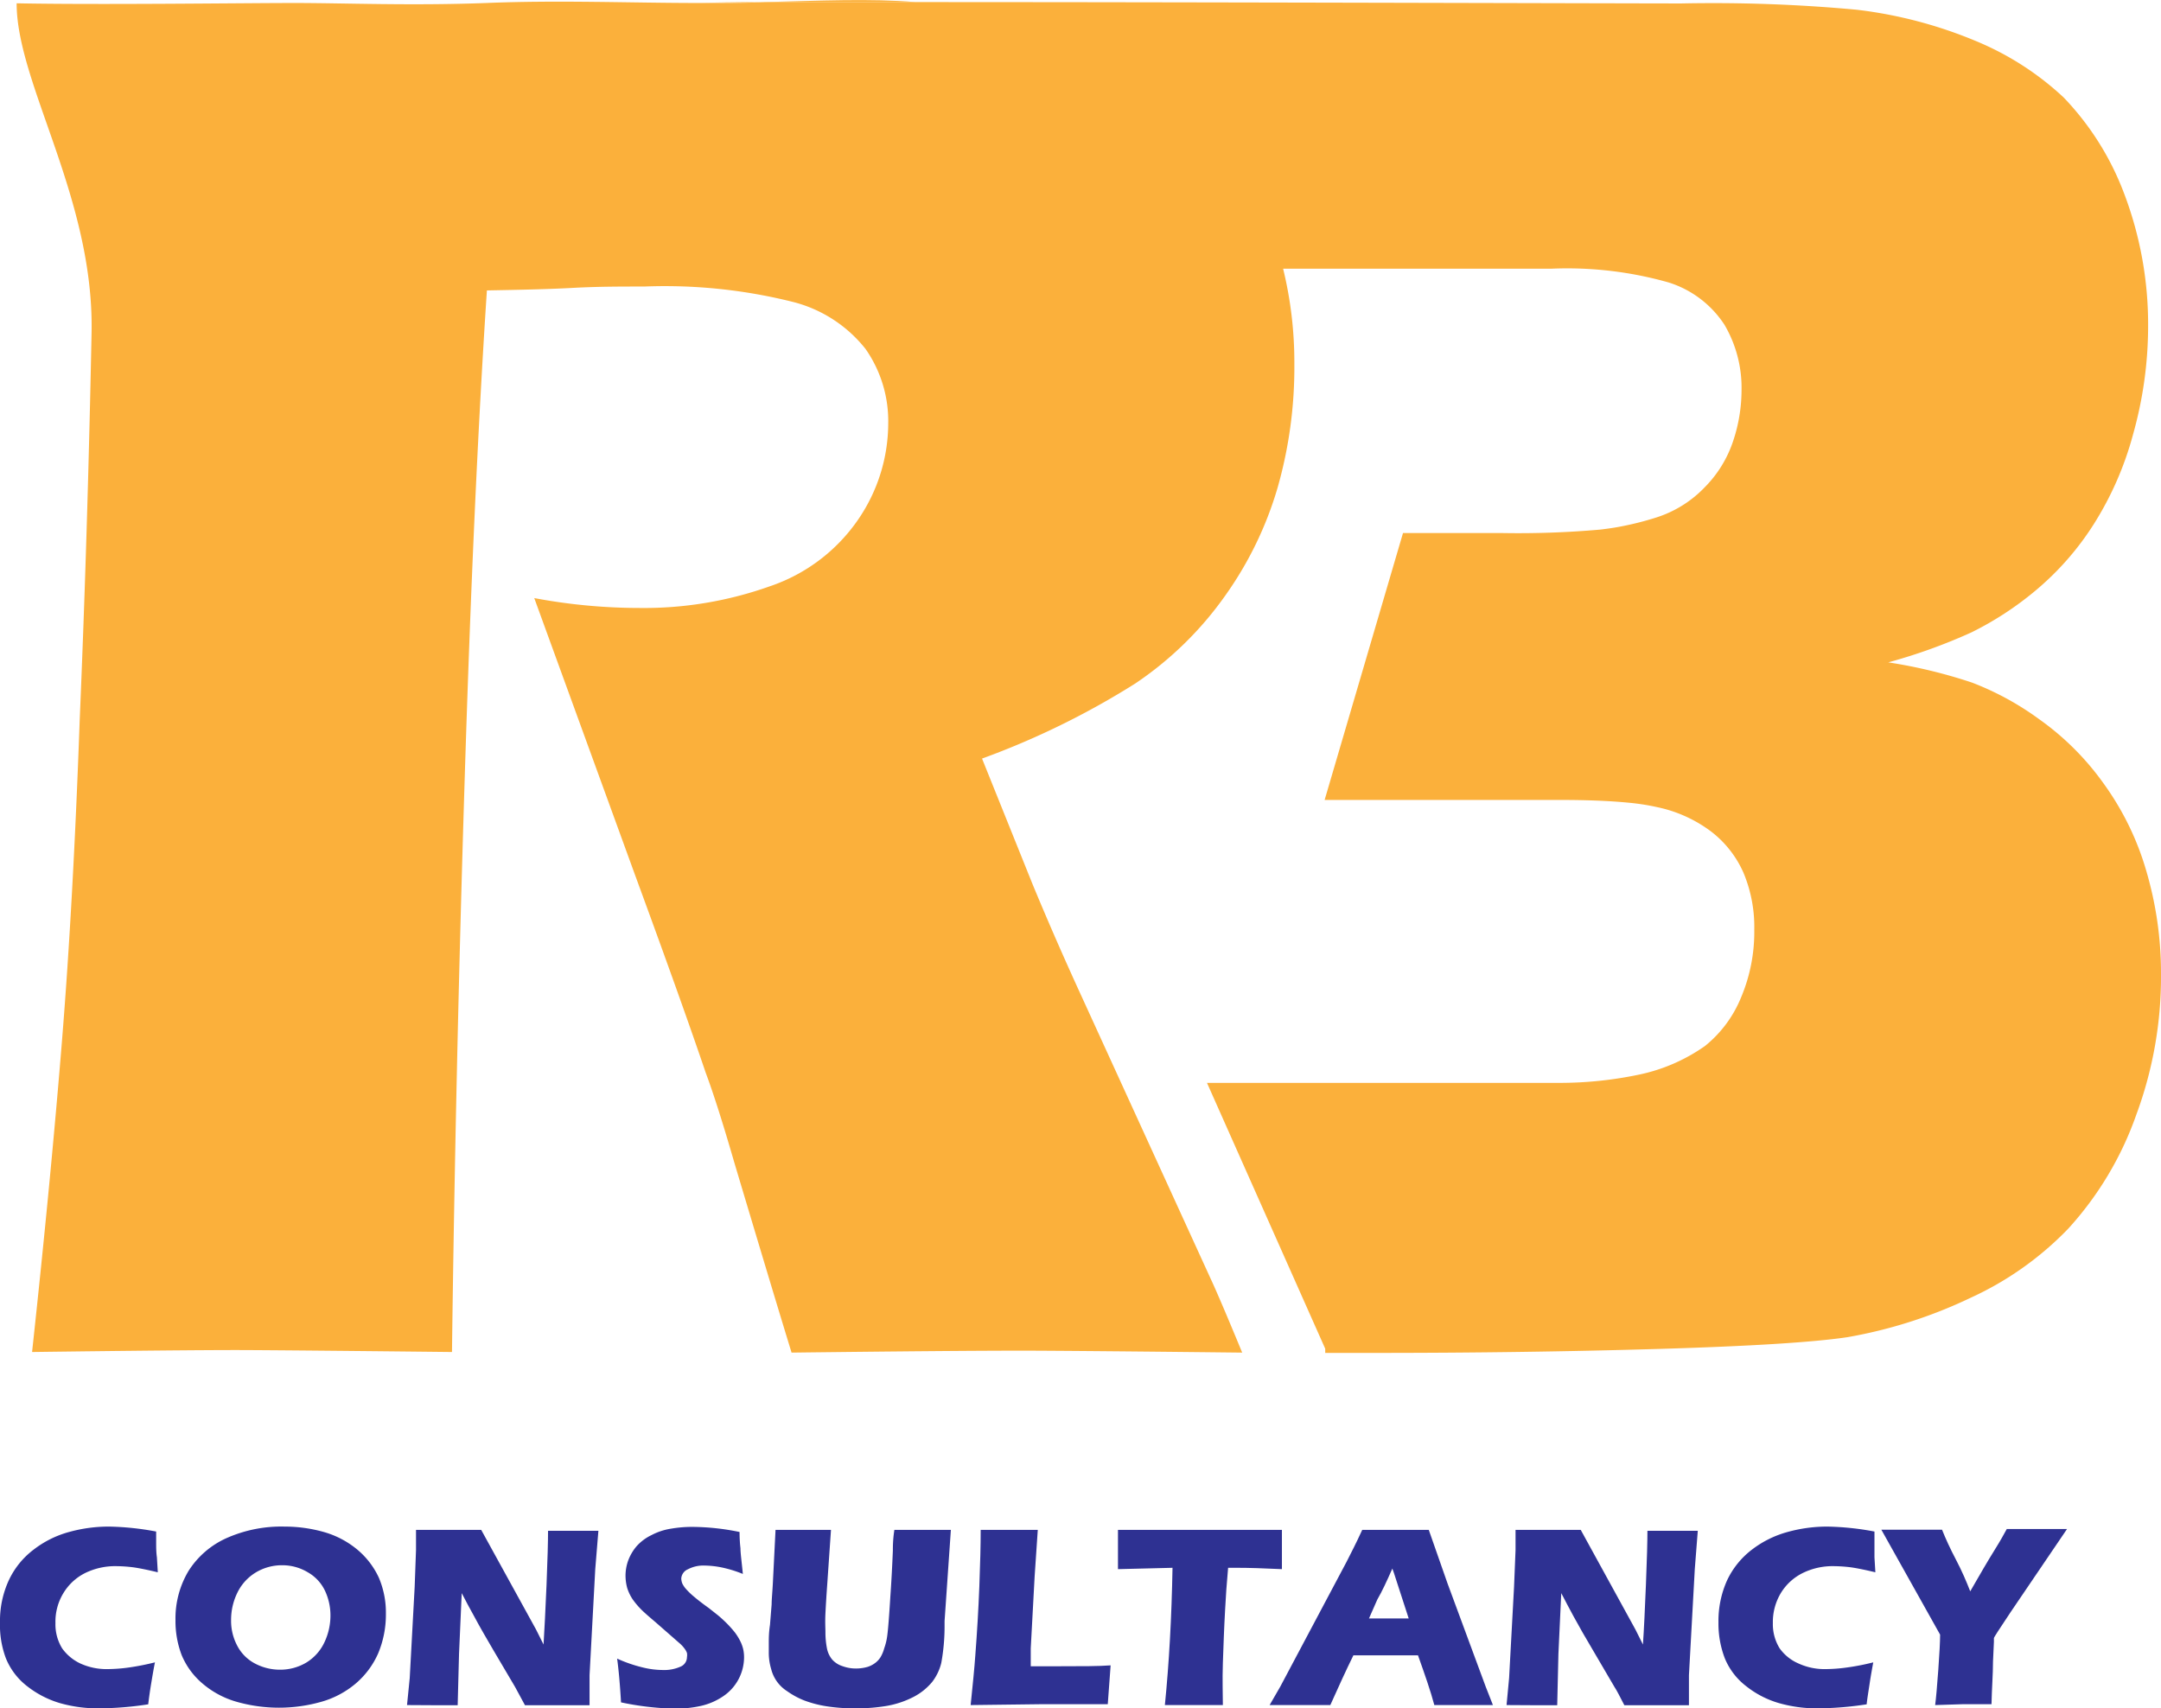 <svg xmlns="http://www.w3.org/2000/svg" viewBox="0 0 144.2 114"><defs><style>.cls-1{fill:#fbb03b;}.cls-2{fill:#2e3192;}</style></defs><title>Asset 24</title><g id="Layer_2" data-name="Layer 2"><g id="Layer_1-2" data-name="Layer 1"><path class="cls-1" d="M51,.14c2.62,0,6.11,0,10.1,0C58.05-.11,54.69.05,51,.14Z"/><path class="cls-1" d="M144.2,65a26.5,26.5,0,0,1-1.65,9.39A22.16,22.16,0,0,1,138,82a21.35,21.35,0,0,1-6.5,4.6,31.61,31.61,0,0,1-8.22,2.63c-2.27.34-6.43.6-12.45.78s-12.4.27-19.14.27l-3.26,0V90L80.54,72.26H102c.8,0,1.56,0,2.26,0a25.68,25.68,0,0,0,5.11-.55,11.84,11.84,0,0,0,4.4-1.91,8.05,8.05,0,0,0,2.4-3.22,11.25,11.25,0,0,0,.89-4.54,9.37,9.37,0,0,0-.72-3.8,7.05,7.05,0,0,0-2.17-2.76,9.07,9.07,0,0,0-3.55-1.61,15.19,15.19,0,0,0-2-.31c-1.23-.12-2.77-.18-4.6-.18H88.39l5.23-17.81h6.61a61.91,61.91,0,0,0,6.55-.23c.5-.06,1-.13,1.49-.23a20.25,20.25,0,0,0,2.29-.59,7.7,7.7,0,0,0,3.19-2,7.91,7.91,0,0,0,1.9-3.09,10.74,10.74,0,0,0,.56-3.42,8.3,8.3,0,0,0-1.14-4.34,6.92,6.92,0,0,0-3.72-2.82,24.78,24.78,0,0,0-7.81-.92H85.62a26.28,26.28,0,0,1,.75,6.37,29.27,29.27,0,0,1-1.12,8.25,24,24,0,0,1-3.51,7.22,23.12,23.12,0,0,1-6,5.85,53.46,53.46,0,0,1-10.21,5L68.9,59q1.44,3.48,3.09,7.09l8.8,19.25q.58,1.24,2.1,4.92-10.83-.12-14.58-.13-4.71,0-15.49.13Q51.77,86.85,49,77.58c-.75-2.59-1.38-4.58-1.91-6q-1.58-4.66-4.67-13.07l-6.77-18.6a38,38,0,0,0,7,.66,25,25,0,0,0,8.7-1.44,11.67,11.67,0,0,0,5.92-4.47,11.38,11.38,0,0,0,2-6.37,8.42,8.42,0,0,0-1.51-5A9,9,0,0,0,53,20.17a35.16,35.16,0,0,0-10-1.05c-1.54,0-3.12,0-4.76.09s-3.56.13-5.75.17Q31.6,32.85,31,52.22t-.84,38q-11-.12-14.27-.13-3.83,0-13.75.13,1.25-11.55,2-20.82T5.32,48q.52-12.23.79-25.78c.18-9-5-16.63-5-22C6.62.33,16.27.2,19.64.2s7.77.19,12.81,0c4.86-.2,9.61,0,14.23,0h.48c1.32,0,2.6,0,3.85-.06h0c2.62,0,6.11,0,10.1,0,18.52,0,47.8.09,51.08.09A104.08,104.08,0,0,1,123.9.65a29.56,29.56,0,0,1,8,2.11A19.45,19.45,0,0,1,137.7,6.5a18.79,18.79,0,0,1,4,6.31,24.58,24.58,0,0,1,1.64,9,26.67,26.67,0,0,1-1,7.16A21.72,21.72,0,0,1,139.7,35a19.09,19.09,0,0,1-3.91,4.44,21.48,21.48,0,0,1-4.24,2.76,37.06,37.06,0,0,1-5.55,2,33.76,33.76,0,0,1,5.59,1.35A19.23,19.23,0,0,1,136.08,48a18.17,18.17,0,0,1,4.31,4.31,18.89,18.89,0,0,1,2.85,5.88A24.09,24.09,0,0,1,144.2,65Z"/><path class="cls-1" d="M46.68.19h.48c1.32,0,2.6,0,3.85-.06C49,.15,47.51.17,46.68.19Z"/><path class="cls-2" d="M10.34,110.93c-.07.33-.15.8-.25,1.4s-.16,1.07-.2,1.4a22.65,22.65,0,0,1-3.27.27A9.3,9.3,0,0,1,4,113.65a6.53,6.53,0,0,1-2.19-1.13,4.48,4.48,0,0,1-1.42-1.87A6.28,6.28,0,0,1,0,108.26a6.45,6.45,0,0,1,.58-2.79,5.46,5.46,0,0,1,1.66-2.06,6.76,6.76,0,0,1,2.37-1.18,9.89,9.89,0,0,1,2.67-.36,18.62,18.62,0,0,1,3.14.33v.72c0,.31,0,.66.05,1l.06,1q-1-.24-1.62-.33a9.68,9.68,0,0,0-1.15-.08,4.57,4.57,0,0,0-2.08.46,3.54,3.54,0,0,0-1.45,1.34,3.66,3.66,0,0,0-.53,2A3.05,3.05,0,0,0,4.15,110,3.13,3.13,0,0,0,5.35,111a4.21,4.21,0,0,0,1.87.38,10.85,10.85,0,0,0,1.33-.1A16.85,16.85,0,0,0,10.34,110.93Z"/><path class="cls-2" d="M19,101.87a9.62,9.62,0,0,1,2.64.37,6.09,6.09,0,0,1,2.22,1.18,5.38,5.38,0,0,1,1.42,1.86,5.94,5.94,0,0,1,.47,2.42,6.68,6.68,0,0,1-.52,2.64,5.61,5.61,0,0,1-1.49,2,6.13,6.13,0,0,1-2.33,1.23,10.34,10.34,0,0,1-5.59,0,6.05,6.05,0,0,1-2.31-1.23,5,5,0,0,1-1.39-1.9,6.35,6.35,0,0,1-.41-2.32,6.17,6.17,0,0,1,.87-3.29,5.81,5.81,0,0,1,2.58-2.21A9,9,0,0,1,19,101.87Zm-.15,2.58a3.37,3.37,0,0,0-1.78.48,3.22,3.22,0,0,0-1.23,1.35,4.11,4.11,0,0,0-.42,1.84,3.53,3.53,0,0,0,.39,1.66A2.8,2.8,0,0,0,17,111a3.56,3.56,0,0,0,1.69.42,3.39,3.39,0,0,0,1.74-.47,3.14,3.14,0,0,0,1.21-1.34,4.16,4.16,0,0,0,.41-1.8,3.84,3.84,0,0,0-.38-1.69,2.79,2.79,0,0,0-1.13-1.2A3.28,3.28,0,0,0,18.89,104.45Z"/><path class="cls-2" d="M27.16,113.78l.18-1.8.33-6.09.09-2.46v-1.34c.89,0,1.67,0,2.35,0,.49,0,1.17,0,2,0l3.66,6.65.5,1c.06-1,.13-2.31.2-4s.1-2.92.1-3.59c.7,0,1.26,0,1.68,0l1.68,0-.21,2.56-.38,7.08,0,2-2.09,0-2.22,0-.66-1.22-1.44-2.44c-.47-.8-.91-1.56-1.3-2.29-.27-.47-.54-1-.82-1.53l-.18,4.06-.09,3.42-1.61,0Z"/><path class="cls-2" d="M41.44,113.6c-.07-1.22-.16-2.19-.26-2.92a9.45,9.45,0,0,0,1.71.59,5.68,5.68,0,0,0,1.32.17,2.66,2.66,0,0,0,1.19-.22.69.69,0,0,0,.44-.64.86.86,0,0,0,0-.28,1.17,1.17,0,0,0-.17-.3,2.19,2.19,0,0,0-.34-.36l-1.61-1.41c-.38-.32-.64-.55-.79-.69a5.4,5.4,0,0,1-.71-.81,3,3,0,0,1-.37-.77,3.2,3.2,0,0,1-.11-.83,3,3,0,0,1,.18-1,3.22,3.22,0,0,1,.55-.94,3.18,3.18,0,0,1,1-.75,4.15,4.15,0,0,1,1.3-.43,8.36,8.36,0,0,1,1.43-.12,16,16,0,0,1,3.15.34q0,.58.06,1.08c0,.33.08.9.16,1.72a8.26,8.26,0,0,0-1.44-.44,6.21,6.21,0,0,0-1.12-.12,2.22,2.22,0,0,0-1.11.25.72.72,0,0,0-.44.61,1,1,0,0,0,.07.34,1.61,1.61,0,0,0,.26.38,4.74,4.74,0,0,0,.5.48c.2.17.52.43,1,.77l.62.49c.18.15.38.33.59.54a7.44,7.44,0,0,1,.55.62,3.83,3.83,0,0,1,.35.57,2.5,2.5,0,0,1,.19.52,2.47,2.47,0,0,1,.06.56,3.15,3.15,0,0,1-1.42,2.61,4.33,4.33,0,0,1-1.48.63,7.87,7.87,0,0,1-1.71.18A19.26,19.26,0,0,1,41.44,113.6Z"/><path class="cls-2" d="M51.75,102.09c.89,0,1.51,0,1.88,0s1.06,0,1.82,0l-.25,3.64c-.05.69-.09,1.33-.12,1.93s0,1,0,1.24a5.55,5.55,0,0,0,.1,1.09,1.68,1.68,0,0,0,.34.74,1.54,1.54,0,0,0,.69.45,2.58,2.58,0,0,0,.92.16,2.76,2.76,0,0,0,.77-.11,1.7,1.7,0,0,0,.5-.26,1.46,1.46,0,0,0,.34-.36A2.31,2.31,0,0,0,59,110a4,4,0,0,0,.21-.89c.05-.38.12-1.23.2-2.55.08-1.13.13-2.16.17-3.1a8.45,8.45,0,0,1,.1-1.37h3.77l-.42,6.08v.28a13.61,13.61,0,0,1-.22,2.52,3.41,3.41,0,0,1-.61,1.27,4,4,0,0,1-1.25,1,6.23,6.23,0,0,1-1.87.61A12.44,12.44,0,0,1,57,114a12.28,12.28,0,0,1-1.85-.14,7.52,7.52,0,0,1-1.49-.39,5.34,5.34,0,0,1-1.14-.62,2.45,2.45,0,0,1-1.06-1.47,3.79,3.79,0,0,1-.16-1.14c0-.13,0-.34,0-.62s0-.67.08-1.19l.11-1.37c0-.36.06-.89.09-1.58Z"/><path class="cls-2" d="M64.77,113.78c.14-1.35.25-2.45.31-3.3q.18-2.33.27-4.62c.06-1.54.09-2.79.09-3.77.78,0,1.46,0,2.06,0,.41,0,1,0,1.75,0l-.21,3.1L68.78,110l0,1.19,1.92,0c1.5,0,2.63,0,3.41-.06l-.19,2.59-4.29,0Z"/><path class="cls-2" d="M77.73,113.78q.42-4.17.51-9.16l-3.64.09,0-.95c0-.5,0-1.06,0-1.67,1.62,0,3.51,0,5.67,0h5.27l0,.84c0,.45,0,.82,0,1.12s0,.51,0,.66c-1.22-.06-2.22-.09-3-.09h-.59c-.09,1-.16,1.94-.2,2.79-.07,1.23-.11,2.42-.15,3.57s0,2.09,0,2.8l-1.81,0Z"/><path class="cls-2" d="M84.72,113.78l.71-1.23,4.43-8.34.47-.93c.14-.28.33-.67.57-1.19,1,0,1.74,0,2.2,0,.81,0,1.55,0,2.24,0l1.25,3.57,2.54,6.87.49,1.25-1.8,0-2.11,0c-.25-.94-.62-2-1.09-3.32H90.31c-.49,1-1,2.11-1.54,3.32l-2,0ZM91.35,108H94c-.66-2-1-3.12-1.09-3.33-.37.84-.69,1.53-1,2.06Z"/><path class="cls-2" d="M100.53,113.78l.17-1.8.33-6.09.1-2.46v-1.34c.88,0,1.67,0,2.35,0,.48,0,1.17,0,2,0l3.65,6.65.5,1c.07-1,.13-2.31.2-4s.1-2.92.1-3.59c.7,0,1.26,0,1.69,0l1.67,0-.2,2.56-.39,7.08,0,2-2.08,0-2.23,0c-.29-.56-.51-1-.66-1.22l-1.43-2.44c-.48-.8-.91-1.56-1.31-2.29-.26-.47-.53-1-.81-1.53l-.19,4.06-.08,3.42-1.62,0Z"/><path class="cls-2" d="M125,110.93c-.06.33-.15.8-.24,1.4s-.17,1.07-.2,1.4a22.65,22.65,0,0,1-3.27.27,9.3,9.3,0,0,1-2.58-.35,6.35,6.35,0,0,1-2.19-1.13,4.5,4.5,0,0,1-1.43-1.87,6.48,6.48,0,0,1-.42-2.39,6.59,6.59,0,0,1,.57-2.79,5.55,5.55,0,0,1,1.66-2.06,6.89,6.89,0,0,1,2.38-1.18,9.89,9.89,0,0,1,2.67-.36,18.52,18.52,0,0,1,3.13.33l0,.72c0,.31,0,.66,0,1l.06,1q-1-.24-1.62-.33a9.83,9.83,0,0,0-1.15-.08,4.54,4.54,0,0,0-2.08.46,3.56,3.56,0,0,0-1.46,1.34,3.76,3.76,0,0,0-.53,2,3.06,3.06,0,0,0,.45,1.68A3,3,0,0,0,120,111a4.18,4.18,0,0,0,1.87.38,10.7,10.7,0,0,0,1.32-.1A15.88,15.88,0,0,0,125,110.93Z"/><path class="cls-2" d="M129.13,113.78c.06-.46.13-1.25.21-2.36s.12-1.88.12-2.34l-3.92-7c.86,0,1.57,0,2.13,0s1.17,0,1.92,0c.23.58.54,1.26.93,2s.71,1.49.95,2.11c.66-1.15,1.19-2.06,1.59-2.7s.68-1.14.85-1.46c.73,0,1.42,0,2.09,0,.36,0,1,0,1.93,0l-3.76,5.54c-.74,1.11-1.12,1.69-1.12,1.74v.26l-.06,1.3c0,.86-.08,1.81-.1,2.85l-1.86,0Z"/></g></g></svg>